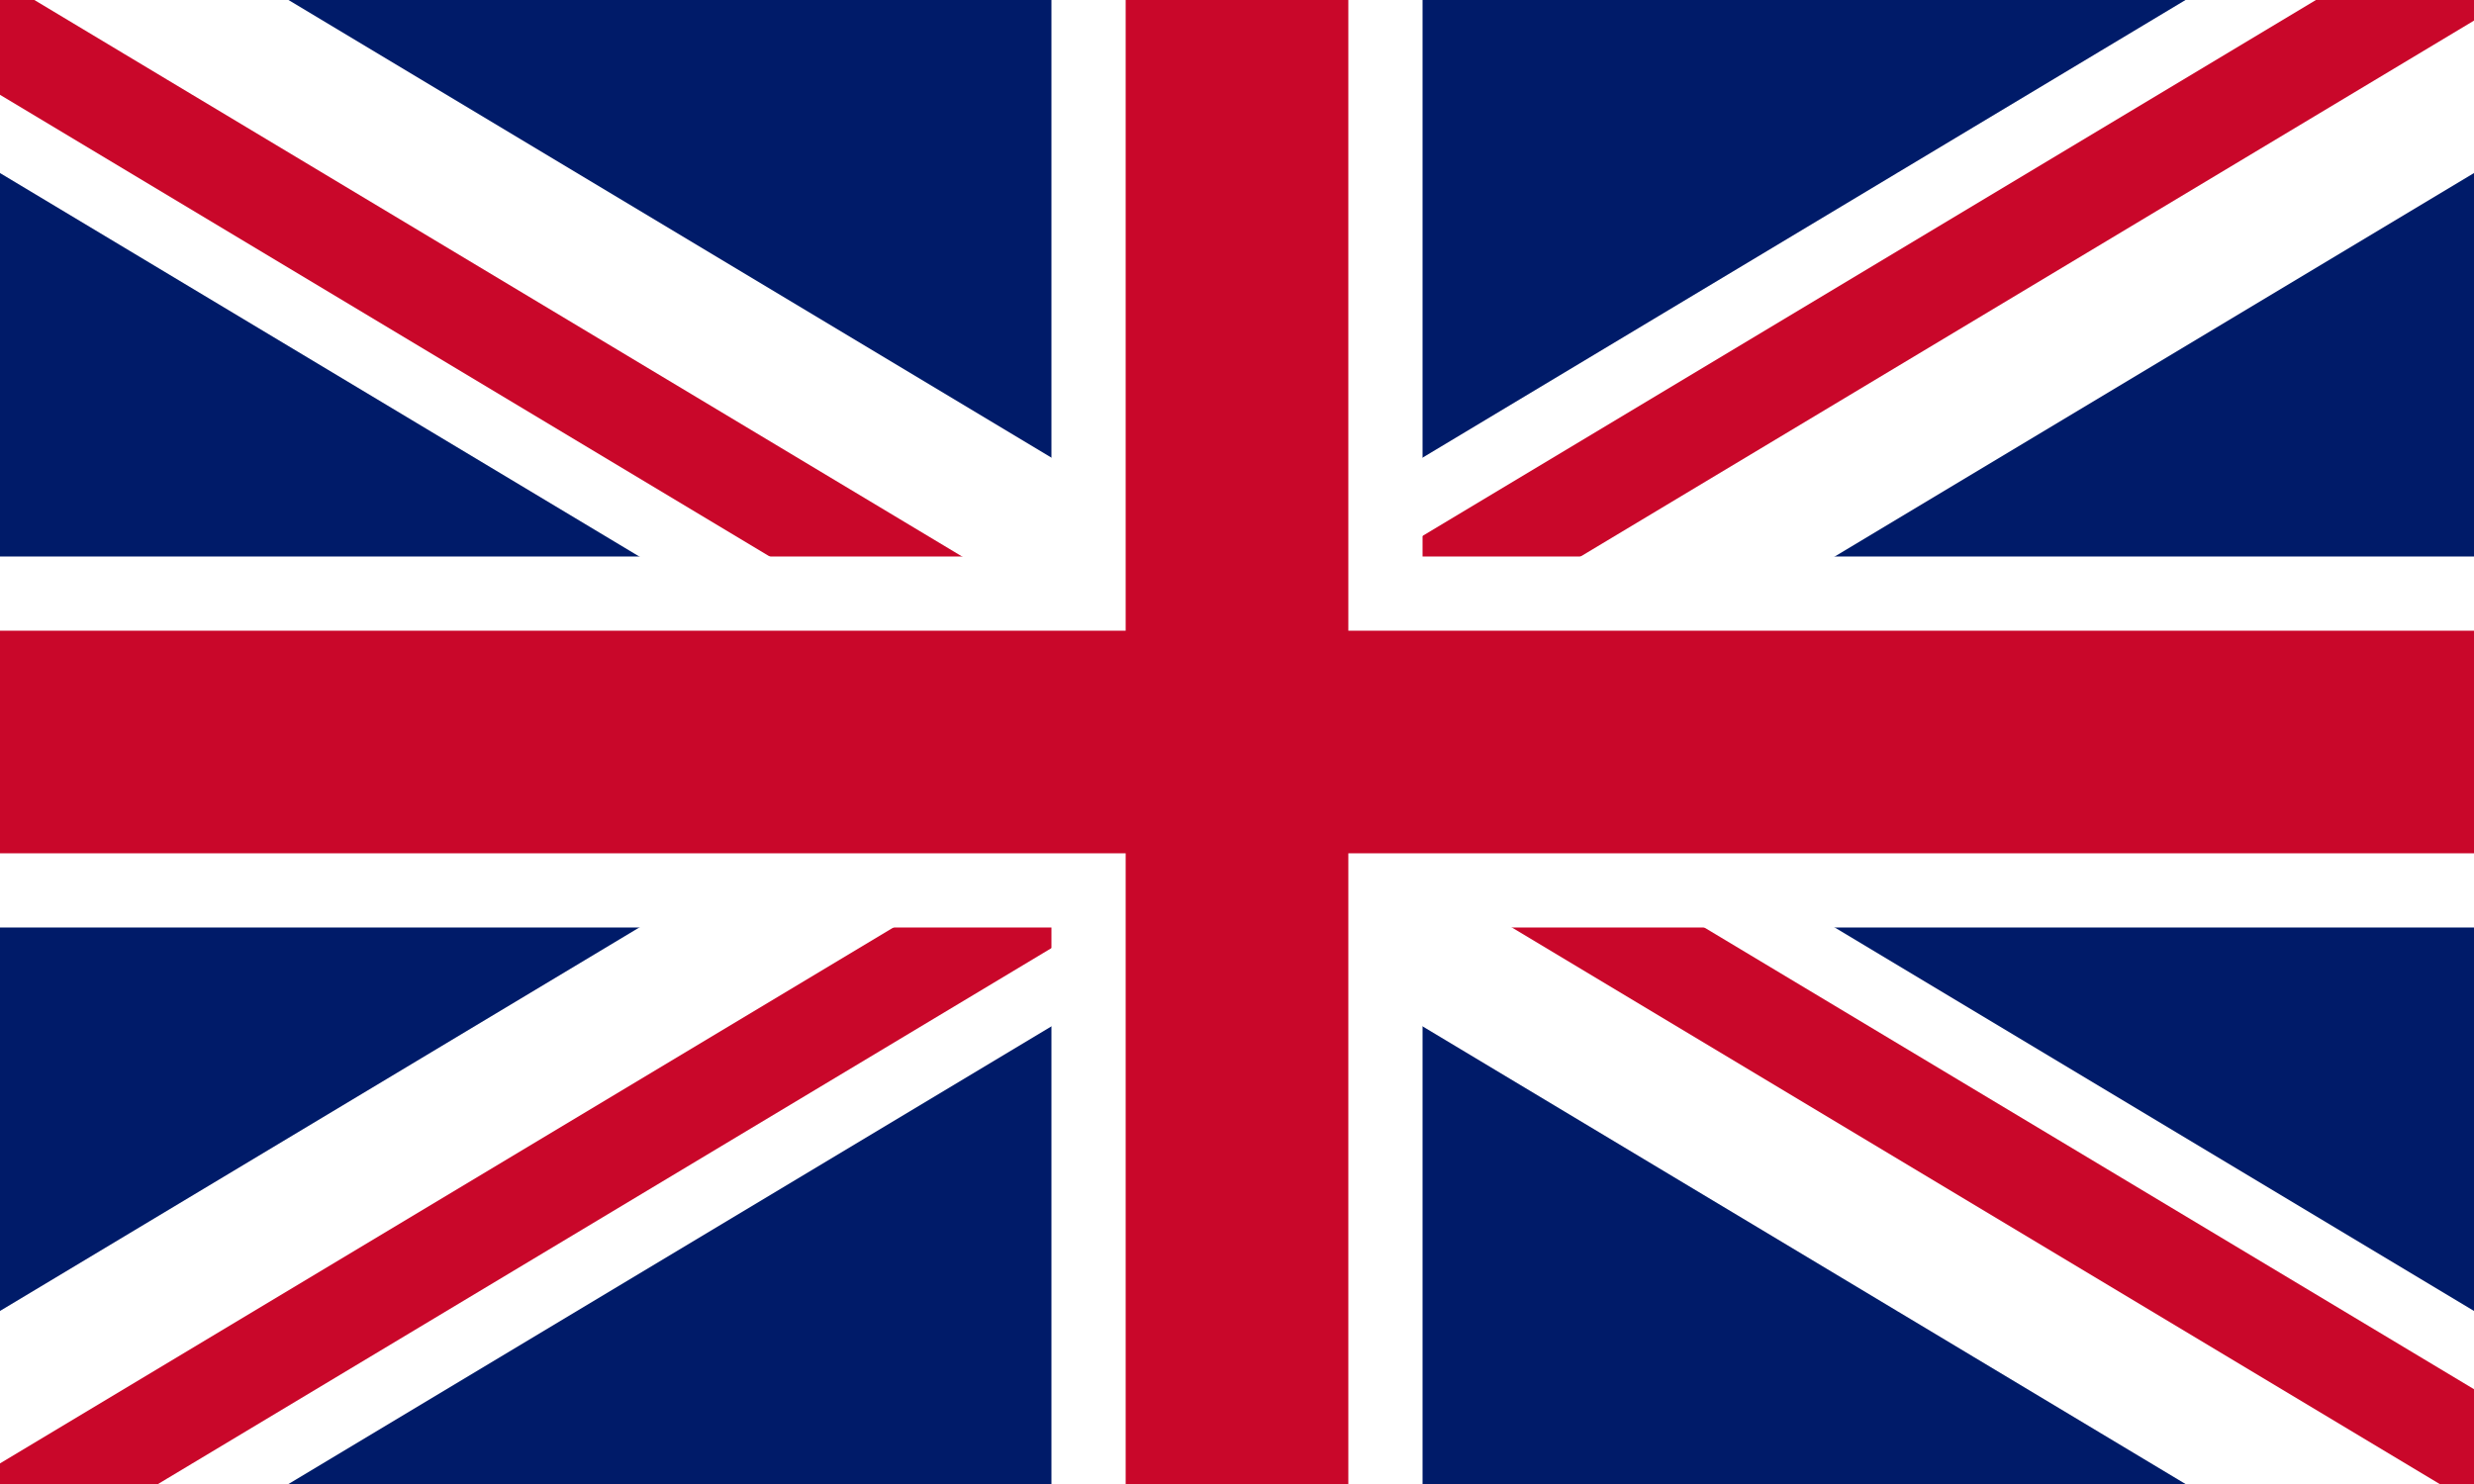 <svg viewBox="0 0 100 60" xmlns="http://www.w3.org/2000/svg">
    <rect width="100" height="60" fill="#001B69" />
    <g stroke-linecap="square"  fill="none">
        <path stroke-width="12" stroke="#ffffff" d="M 0 0 l 100 60 m 0 -60 l -100 60" />
        <path stroke-width="4" stroke="#c9072a" d="M 0 1.5 l 50 30" />
        <path stroke-width="4" stroke="#c9072a" d="M 50 28.5 l 50 30" />
        <path stroke-width="4" stroke="#c9072a" d="M 0 61.5 l 50 -30" />
        <path stroke-width="4" stroke="#c9072a" d="M 50 28.5 l 50 -30" />
        <path stroke-width="15" stroke="#ffffff" d="M 50 0 v 60 m -50 -30 h 100" />
        <path stroke-width="9" stroke="#c9072a" d="M 50 0 v 60 m -50 -30 h 100" />
    </g>
</svg>